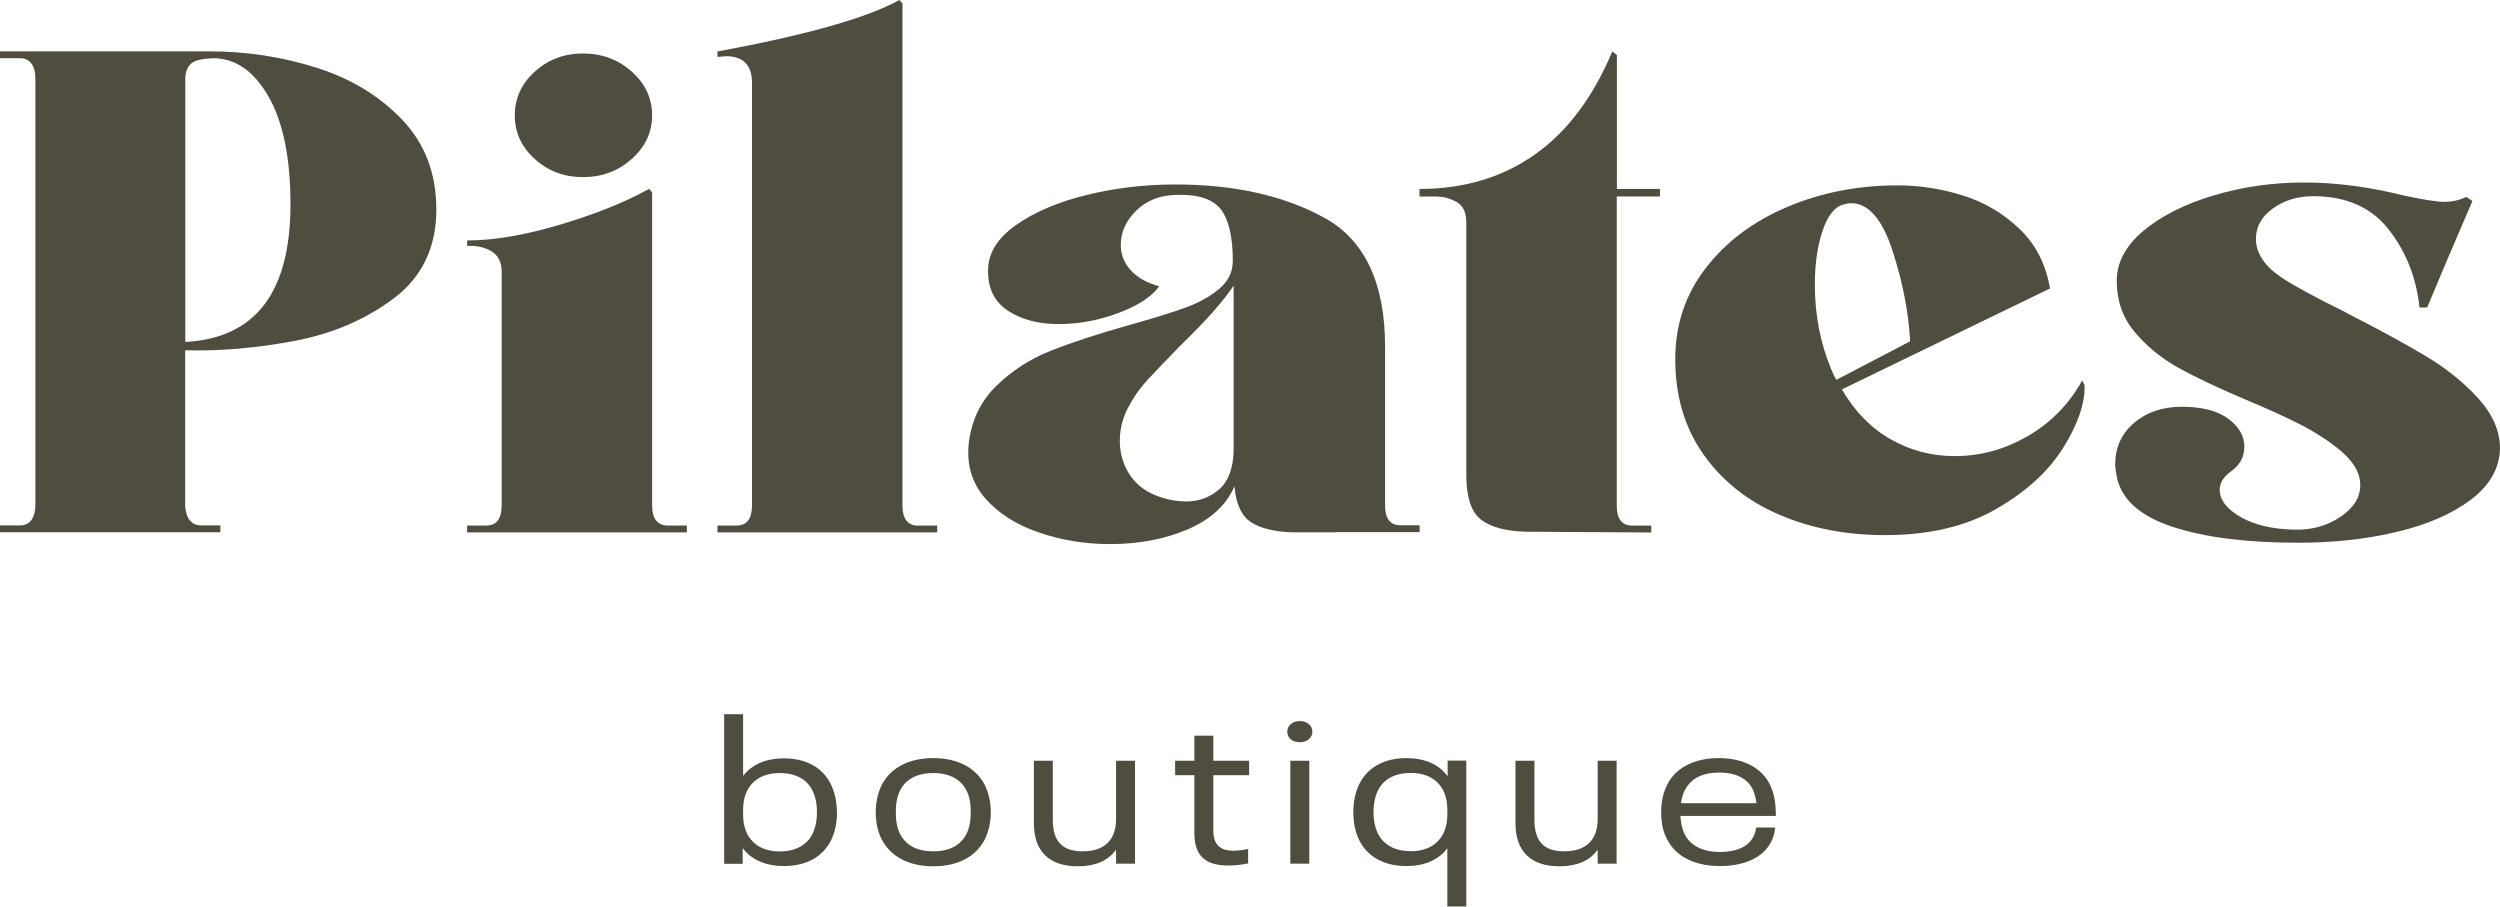 <svg width="295" height="107" viewBox="0 0 295 107" fill="none" xmlns="http://www.w3.org/2000/svg">
<path d="M46.457 35.212C43.104 37.727 39.175 39.404 34.67 40.243C30.166 41.081 25.892 41.449 21.848 41.331V59.731C21.963 61.188 22.571 61.952 23.656 61.996H26.007V62.806H0V61.996H2.351C2.96 61.996 3.403 61.776 3.716 61.349C4.011 60.923 4.176 60.32 4.176 59.57V9.296C4.176 8.546 4.028 7.943 3.716 7.516C3.42 7.09 2.96 6.869 2.351 6.869H0V6.06H24.741C29.098 6.06 33.306 6.707 37.383 8.002C41.46 9.296 44.83 11.355 47.493 14.165C50.156 16.974 51.488 20.489 51.488 24.71C51.488 29.197 49.811 32.697 46.457 35.212ZM34.276 24.137C34.276 18.68 33.421 14.429 31.695 11.414C29.969 8.384 27.782 6.869 25.119 6.869C23.853 6.928 22.999 7.119 22.588 7.472C22.16 7.825 21.914 8.384 21.864 9.134V40.346C30.133 39.919 34.276 34.506 34.276 24.122V24.137Z" fill="#4F4D3F"/>
<path d="M78.777 62.011H81.046V62.82H55.121V62.011H57.39C58.606 62.011 59.198 61.202 59.198 59.584V32.094C59.198 30.962 58.804 30.152 58.014 29.667C57.225 29.182 56.255 28.961 55.121 29.02V28.373C58.261 28.373 61.911 27.755 66.086 26.505C70.262 25.269 73.763 23.857 76.591 22.284L76.952 22.695V59.672C76.952 61.188 77.561 61.967 78.761 62.026L78.777 62.011ZM63.094 18.753C61.516 17.327 60.744 15.606 60.744 13.605C60.744 11.605 61.533 9.884 63.094 8.457C64.672 7.031 66.563 6.31 68.799 6.31C71.034 6.31 72.958 7.031 74.552 8.457C76.147 9.884 76.952 11.605 76.952 13.605C76.952 15.606 76.147 17.327 74.552 18.753C72.958 20.18 71.034 20.901 68.799 20.901C66.563 20.901 64.656 20.18 63.094 18.753Z" fill="#4F4D3F"/>
<path d="M108.318 62.011H110.586V62.82H84.662V62.011H86.931C88.147 62.011 88.739 61.202 88.739 59.584V9.796C88.739 7.693 87.72 6.634 85.665 6.634L84.662 6.722V6.075C95.166 4.133 102.334 2.103 106.131 0L106.493 0.412V59.687C106.493 61.202 107.101 61.982 108.302 62.041L108.318 62.011Z" fill="#4F4D3F"/>
<path d="M157.618 62.819H152.637C150.467 62.76 148.807 62.377 147.656 61.642C146.505 60.907 145.848 59.495 145.667 57.391C144.697 59.612 142.856 61.304 140.143 62.466C137.431 63.628 134.374 64.201 130.987 64.201C128.028 64.201 125.217 63.745 122.554 62.819C119.89 61.907 117.803 60.568 116.257 58.803C114.712 57.038 114.071 54.92 114.301 52.435C114.597 49.684 115.682 47.389 117.523 45.58C119.364 43.771 121.518 42.374 123.951 41.403C126.384 40.432 129.524 39.403 133.338 38.329C136.231 37.52 138.45 36.829 139.996 36.255C141.541 35.682 142.839 34.961 143.892 34.064C144.944 33.166 145.47 32.078 145.47 30.784C145.47 27.916 144.993 25.886 144.023 24.665C143.053 23.444 141.278 22.9 138.68 23.003C136.806 23.062 135.261 23.68 134.061 24.871C132.844 26.062 132.253 27.415 132.253 28.93C132.253 30.019 132.631 30.99 133.387 31.843C134.143 32.711 135.278 33.358 136.79 33.784C135.886 35.034 134.258 36.079 131.94 36.947C129.606 37.814 127.272 38.241 124.921 38.241C122.57 38.241 120.581 37.726 118.986 36.697C117.392 35.667 116.586 34.108 116.586 31.99C116.586 29.872 117.671 28.136 119.841 26.592C122.011 25.047 124.789 23.856 128.176 23.018C131.562 22.179 135.064 21.767 138.697 21.767C145.634 21.767 151.503 23.076 156.27 25.695C161.038 28.313 163.438 33.387 163.438 40.903V59.627C163.438 61.201 164.046 61.98 165.246 61.98H167.515V62.789H157.635L157.618 62.819ZM137.234 58.759C138.138 59.024 139.042 59.171 139.946 59.171C141.459 59.171 142.757 58.7 143.842 57.759C144.927 56.818 145.503 55.317 145.568 53.258V33.711C144.303 35.608 142.182 37.976 139.223 40.844C137.596 42.521 136.33 43.83 135.458 44.772C134.587 45.713 133.88 46.698 133.321 47.728C132.532 49.081 132.138 50.508 132.138 52.023C132.138 53.155 132.384 54.229 132.861 55.229C133.338 56.229 134.045 57.053 134.949 57.7C135.557 58.127 136.313 58.48 137.217 58.759H137.234Z" fill="#4F4D3F"/>
<path d="M195.857 23.179H190.777V59.671C190.777 61.186 191.352 61.966 192.503 62.024H194.854V62.833L180.075 62.745C177.724 62.686 175.949 62.216 174.782 61.333C173.615 60.451 173.023 58.671 173.023 56.023V26.268C173.023 25.077 172.645 24.268 171.888 23.841C171.132 23.415 170.327 23.194 169.488 23.194H167.499V22.297C172.694 22.297 177.215 20.958 181.045 18.281C184.875 15.604 187.949 11.545 190.251 6.073L190.793 6.485V22.297H195.873V23.194L195.857 23.179Z" fill="#4F4D3F"/>
<path d="M243.48 52.804C241.754 55.584 239.107 58.011 235.556 60.055C231.989 62.114 227.616 63.144 222.421 63.144C217.835 63.144 213.659 62.335 209.911 60.717C206.163 59.099 203.187 56.716 200.984 53.583C198.782 50.45 197.68 46.715 197.68 42.39C197.68 38.331 198.864 34.757 201.264 31.653C203.648 28.549 206.853 26.137 210.864 24.431C214.876 22.725 219.248 21.872 223.95 21.872C226.481 21.872 229.03 22.269 231.561 23.049C234.093 23.828 236.329 25.137 238.269 26.976C240.208 28.814 241.408 31.168 241.902 34.036L217.342 45.95C218.854 48.538 220.761 50.509 223.095 51.833C225.413 53.157 227.945 53.819 230.657 53.819C233.682 53.819 236.542 53.039 239.271 51.465C241.984 49.892 244.137 47.715 245.699 44.891L245.979 45.464C246.044 47.568 245.206 50.024 243.48 52.804ZM216.7 44.817L225.397 40.272C225.216 36.86 224.525 33.3 223.309 29.564C222.092 25.828 220.465 23.975 218.41 23.975C218.163 23.975 217.868 24.034 217.506 24.137C216.487 24.402 215.665 25.446 215.056 27.255C214.448 29.064 214.152 31.182 214.152 33.624C214.152 37.139 214.794 40.434 216.059 43.523C216.355 44.229 216.569 44.655 216.7 44.817Z" fill="#4F4D3F"/>
<path d="M276.785 36.875C280.599 38.817 283.706 40.508 286.122 41.95C288.539 43.376 290.627 45.038 292.369 46.936C294.112 48.833 295 50.834 295 52.937C294.934 55.261 293.8 57.261 291.597 58.938C289.394 60.615 286.484 61.88 282.9 62.747C279.3 63.615 275.388 64.042 271.163 64.042C265.064 64.042 260.116 63.409 256.302 62.144C252.488 60.879 250.318 58.908 249.776 56.261C249.661 55.614 249.595 55.128 249.595 54.805C249.595 52.804 250.335 51.172 251.814 49.907C253.294 48.642 255.184 47.995 257.486 47.995C259.787 47.995 261.661 48.465 262.927 49.407C264.193 50.348 264.834 51.451 264.834 52.687C264.834 53.922 264.324 54.849 263.289 55.599C262.384 56.246 261.924 56.982 261.924 57.791C261.924 58.982 262.746 60.056 264.373 60.997C266.001 61.938 268.122 62.438 270.719 62.497C272.774 62.556 274.582 62.056 276.16 60.997C277.738 59.938 278.511 58.688 278.511 57.232C278.511 55.776 277.673 54.364 275.98 53.01C274.648 51.937 273.103 50.937 271.36 50.054C269.601 49.157 267.497 48.201 265.015 47.171C261.694 45.759 259.014 44.494 256.992 43.362C254.97 42.229 253.261 40.817 251.864 39.14C250.466 37.464 249.776 35.463 249.776 33.139C249.776 30.977 250.811 29.021 252.899 27.256C254.987 25.506 257.732 24.108 261.151 23.079C264.571 22.049 268.138 21.534 271.886 21.534C275.634 21.534 279.563 22.049 283.673 23.079C285.974 23.564 287.536 23.814 288.391 23.814C289.361 23.814 290.232 23.623 291.021 23.24L291.744 23.726L288.753 30.698L286.402 36.287H285.498C285.136 32.772 283.92 29.712 281.865 27.079C279.81 24.461 276.851 23.152 272.988 23.152C271.113 23.152 269.519 23.637 268.187 24.608C266.856 25.579 266.198 26.77 266.198 28.182C266.198 29.859 267.201 31.374 269.19 32.727C270.637 33.698 273.185 35.081 276.802 36.86L276.785 36.875Z" fill="#4F4D3F"/>
<path d="M98.768 95.839C98.768 97.089 98.521 98.237 98.044 99.193C97.091 101.061 95.2 102.193 92.504 102.193C90.416 102.193 88.674 101.487 87.638 100.075V101.929H85.452V84.278H87.688V91.559C88.756 90.162 90.433 89.485 92.488 89.485C95.167 89.485 97.075 90.603 98.028 92.515C98.505 93.471 98.751 94.589 98.751 95.869L98.768 95.839ZM96.4 95.839C96.4 94.81 96.203 93.942 95.874 93.295C95.2 91.912 93.836 91.221 92.011 91.221C89.381 91.221 87.688 92.765 87.688 95.545V96.148C87.688 98.928 89.397 100.472 92.011 100.472C93.819 100.472 95.2 99.752 95.874 98.398C96.203 97.722 96.4 96.869 96.4 95.854V95.839Z" fill="#4F4D3F"/>
<path d="M104.027 99.017C103.55 98.09 103.337 96.987 103.337 95.84C103.337 94.692 103.567 93.618 104.027 92.662C104.997 90.736 107.052 89.456 110.126 89.456C113.2 89.456 115.239 90.736 116.225 92.662C116.669 93.589 116.915 94.692 116.915 95.84C116.915 96.987 116.669 98.09 116.225 99.017C115.255 100.943 113.2 102.223 110.126 102.223C107.052 102.223 105.013 100.943 104.027 99.017ZM114.039 98.413C114.4 97.693 114.548 96.81 114.548 95.84C114.548 94.869 114.417 93.972 114.039 93.266C113.397 92.015 112.115 91.221 110.126 91.221C108.137 91.221 106.822 92.015 106.214 93.266C105.852 93.972 105.704 94.869 105.704 95.84C105.704 96.81 105.835 97.693 106.214 98.413C106.855 99.664 108.12 100.458 110.126 100.458C112.131 100.458 113.397 99.664 114.039 98.413Z" fill="#4F4D3F"/>
<path d="M133.931 89.764V101.913H131.695V100.266C130.742 101.59 129.213 102.222 127.191 102.222C123.837 102.222 121.996 100.501 121.996 97.118V89.764H124.232V96.736C124.232 99.31 125.383 100.457 127.75 100.457C130.298 100.457 131.695 99.133 131.695 96.662V89.764H133.931Z" fill="#4F4D3F"/>
<path d="M140.934 98.295V91.47H138.666V89.764H140.934V86.808H143.17V89.764H147.395V91.47H143.17V98.001C143.17 99.633 143.959 100.384 145.521 100.384C146.047 100.384 146.688 100.31 147.28 100.178V101.884C146.556 102.031 145.718 102.134 144.962 102.134C142.2 102.134 140.934 100.957 140.934 98.31V98.295Z" fill="#4F4D3F"/>
<path d="M151.899 86.336C151.899 85.615 152.491 85.086 153.412 85.086C154.218 85.086 154.859 85.615 154.859 86.336C154.859 87.057 154.218 87.586 153.412 87.586C152.491 87.586 151.899 87.086 151.899 86.336ZM152.26 89.763H154.497V101.912H152.26V89.763Z" fill="#4F4D3F"/>
<path d="M173.023 89.765V106.959H170.787V100.09C169.752 101.488 168.042 102.194 165.954 102.194C163.291 102.194 161.368 101.076 160.414 99.193C159.938 98.237 159.691 97.09 159.691 95.84C159.691 94.589 159.938 93.442 160.414 92.486C161.368 90.589 163.291 89.456 165.954 89.456C168.042 89.456 169.785 90.162 170.82 91.603V89.75H173.023V89.765ZM170.787 96.134V95.531C170.787 92.751 169.078 91.206 166.48 91.206C164.655 91.206 163.258 91.912 162.601 93.28C162.272 93.927 162.075 94.81 162.075 95.825C162.075 96.84 162.272 97.707 162.601 98.369C163.275 99.723 164.672 100.443 166.48 100.443C169.078 100.443 170.787 98.899 170.787 96.119V96.134Z" fill="#4F4D3F"/>
<path d="M190.76 89.764V101.913H188.524V100.266C187.571 101.59 186.042 102.222 184.02 102.222C180.667 102.222 178.825 100.501 178.825 97.118V89.764H181.061V96.736C181.061 99.31 182.212 100.457 184.579 100.457C187.127 100.457 188.524 99.133 188.524 96.662V89.764H190.76Z" fill="#4F4D3F"/>
<path d="M207.232 97.649H209.468C209.353 98.943 208.794 99.973 207.84 100.767C206.673 101.694 204.996 102.194 202.974 102.194C199.9 102.194 197.697 101.017 196.711 99.017C196.234 98.149 196.02 97.09 196.02 95.84C196.02 94.589 196.251 93.545 196.711 92.633C197.681 90.662 199.818 89.456 202.81 89.456C205.802 89.456 207.889 90.662 208.843 92.559C209.369 93.663 209.55 94.781 209.55 96.281H198.289C198.338 97.105 198.486 97.825 198.799 98.458C199.473 99.781 200.903 100.532 202.958 100.532C204.273 100.532 205.424 100.237 206.163 99.634C206.772 99.134 207.15 98.413 207.232 97.634V97.649ZM198.799 93.251C198.569 93.722 198.437 94.207 198.355 94.781H207.265C207.183 94.133 207.035 93.633 206.821 93.133C206.18 91.853 204.832 91.162 202.859 91.162C200.886 91.162 199.473 91.883 198.815 93.266L198.799 93.251Z" fill="#4F4D3F"/>
</svg>
